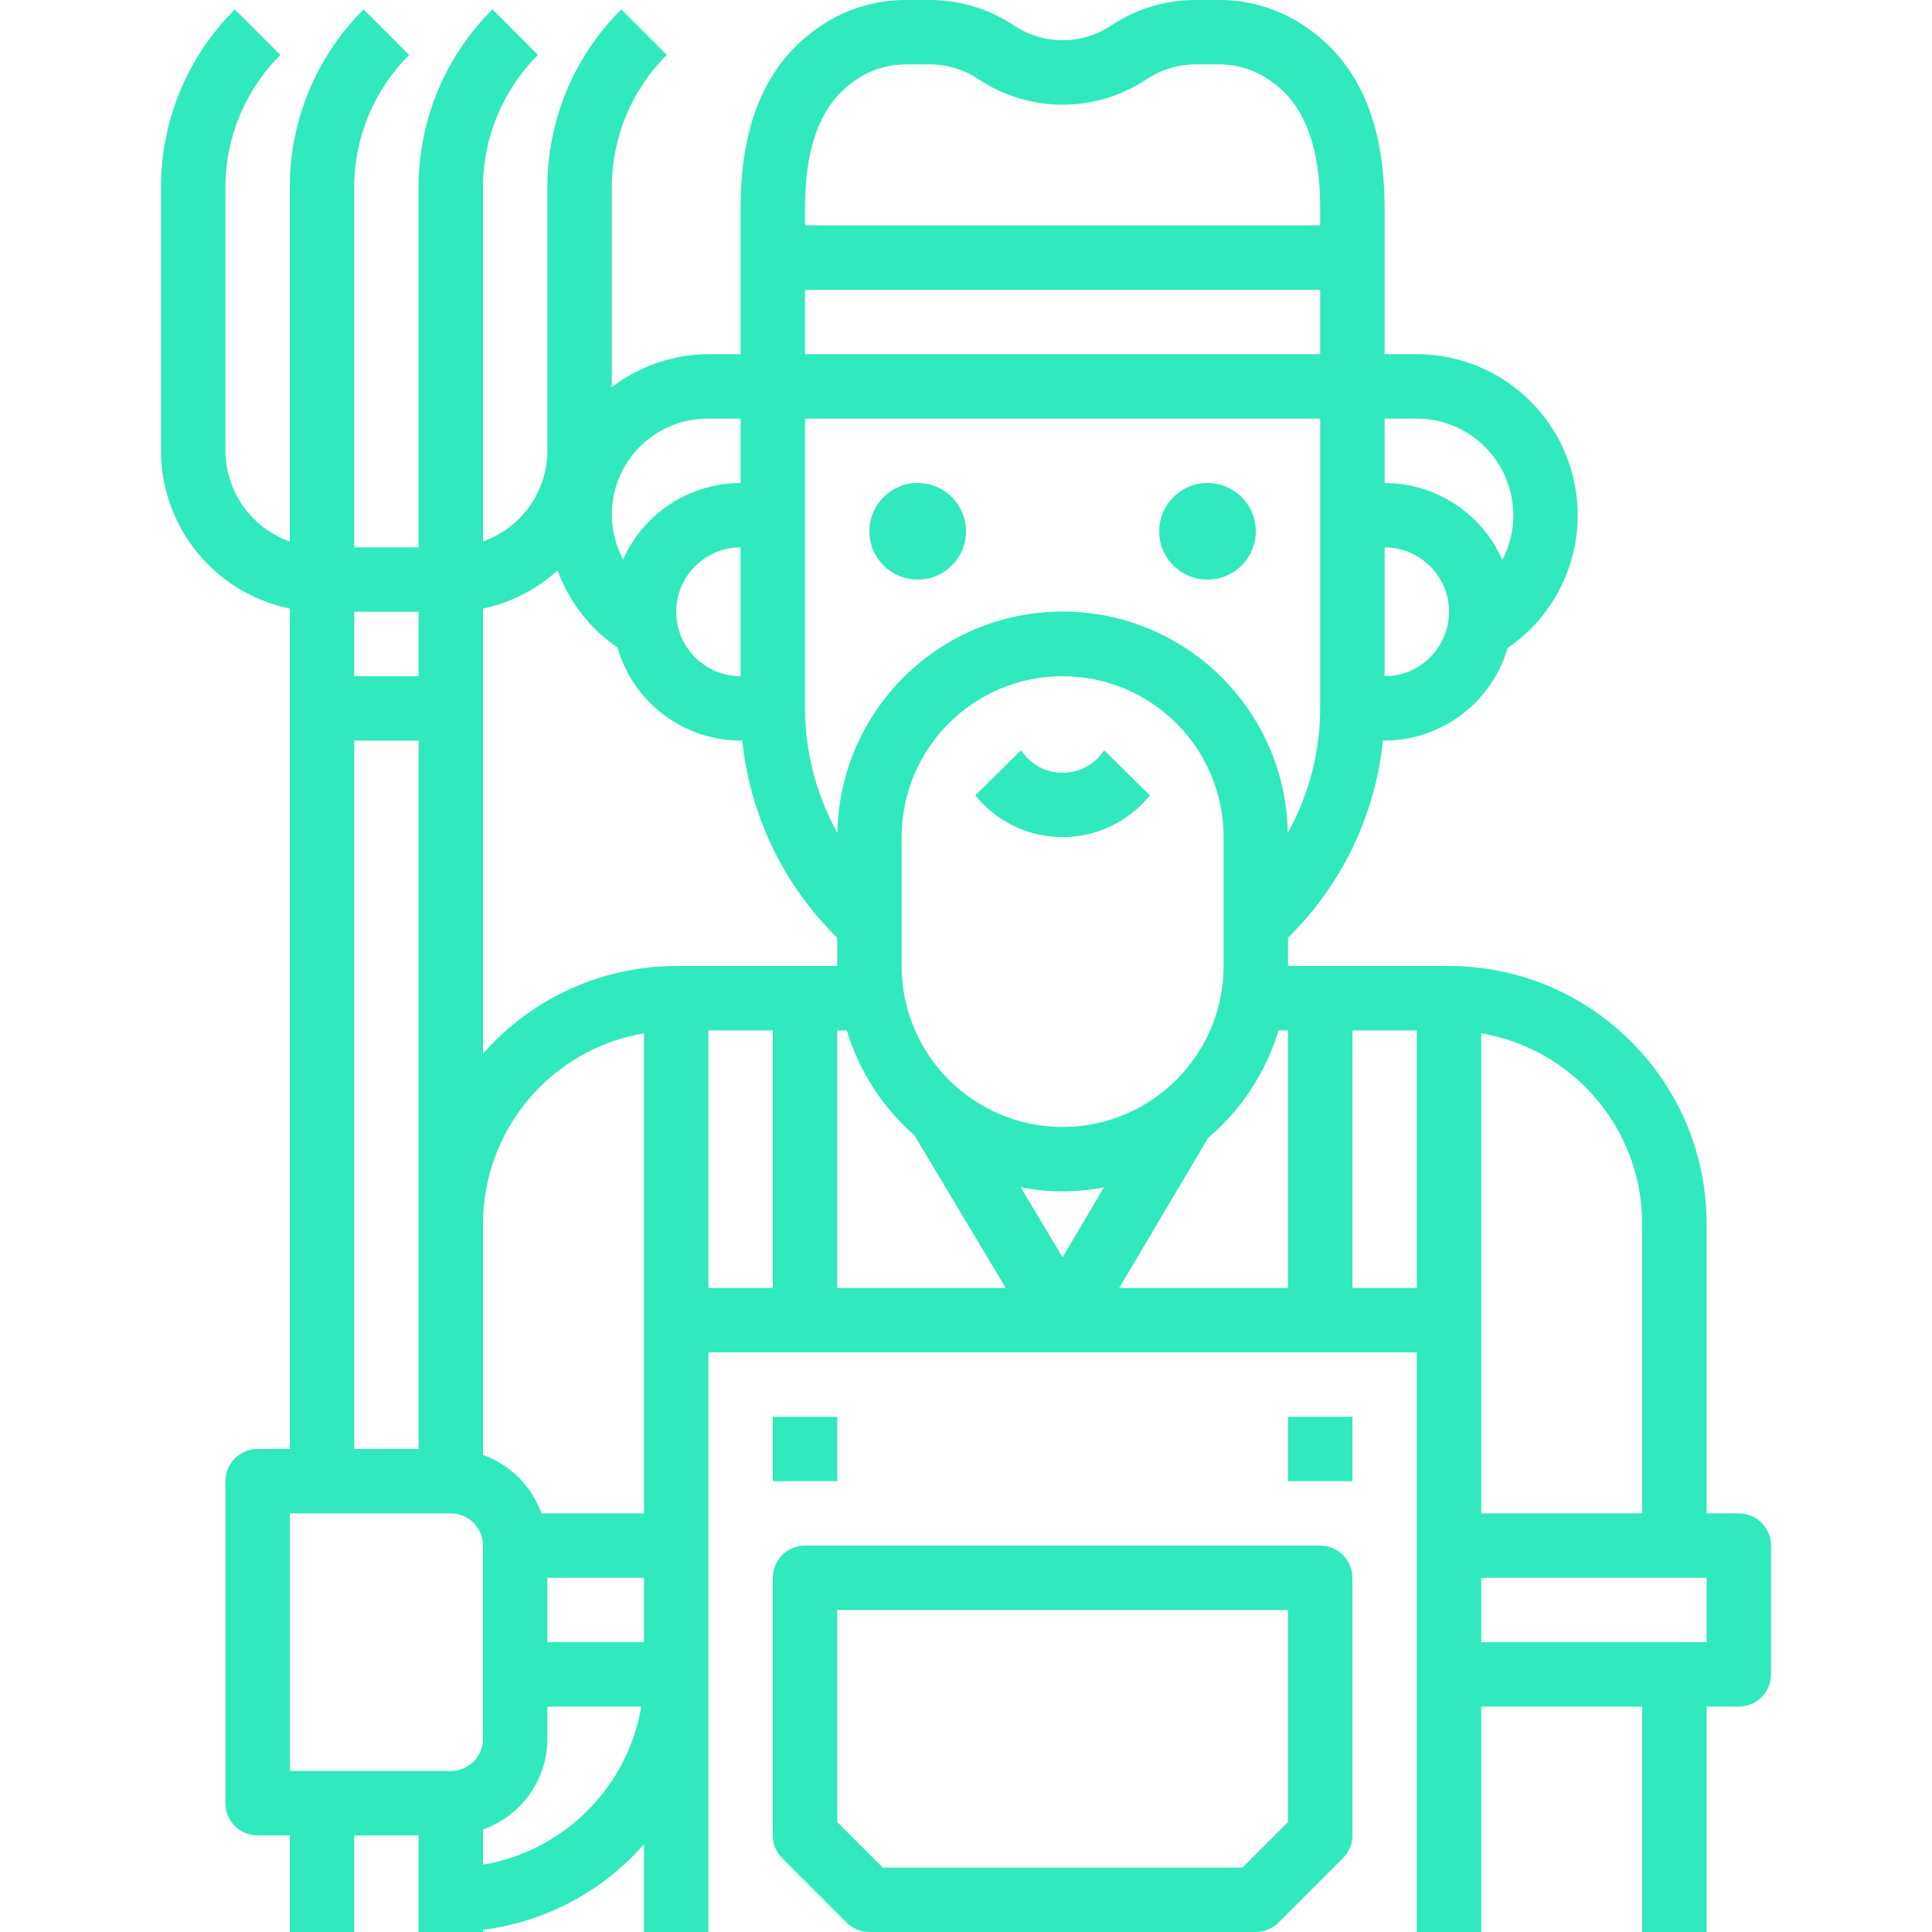 <svg width="200" height="200" viewBox="0 0 200 200" fill="none" xmlns="http://www.w3.org/2000/svg">
<g clip-path="url(#clip0)">
<path d="M95 50C92.238 50 90 52.238 90 55C90 57.762 92.238 60 95 60C97.762 60 100 57.762 100 55C100 52.238 97.762 50 95 50Z" fill="#30E9BC"/>
<path d="M125 50C122.238 50 120 52.238 120 55C120 57.762 122.238 60 125 60C127.762 60 130 57.762 130 55C130 52.238 127.762 50 125 50Z" fill="#30E9BC"/>
<path d="M80 146.667H86.667V153.333H80V146.667Z" fill="#30E9BC"/>
<path d="M133.333 146.667H140V153.333H133.333V146.667Z" fill="#30E9BC"/>
<path d="M80 190C80 190.884 80.352 191.732 80.977 192.357L87.643 199.023C88.268 199.648 89.116 200 90 200H130C130.884 200 131.732 199.648 132.357 199.023L139.023 192.357C139.648 191.732 140 190.884 140 190V163.333C140 161.493 138.507 160 136.667 160H83.333C81.493 160 80 161.493 80 163.333V190ZM86.667 166.667H133.333V188.62L128.62 193.333H91.38L86.667 188.62V166.667Z" fill="#30E9BC"/>
<path d="M30 150H26.667C24.826 150 23.333 151.493 23.333 153.333V186.667C23.333 188.508 24.826 190 26.667 190H30V200H36.667V190H43.333V200H50V199.771C56.45 198.952 62.378 195.801 66.667 190.913V200H73.333V140H146.667V200H153.333V176.667H170V200H176.667V176.667H180C181.841 176.667 183.333 175.174 183.333 173.333V160C183.333 158.159 181.841 156.667 180 156.667H176.667V126.667C176.65 111.947 164.72 100.016 150 100H133.333V97.074C138.887 91.624 142.362 84.406 143.158 76.667H143.333C149.227 76.645 154.406 72.751 156.06 67.093C162.093 62.97 164.736 55.399 162.581 48.416C160.425 41.436 153.973 36.672 146.667 36.667H143.333V21.597C143.333 12.596 140.601 6.393 134.971 2.64C132.388 0.915 129.352 -0.003 126.247 8.62751e-06H123.753C120.648 -0.003 117.612 0.915 115.029 2.64C111.986 4.676 108.014 4.676 104.971 2.64C102.388 0.915 99.352 -0.003 96.247 8.62751e-06H93.753C90.648 -0.003 87.612 0.915 85.029 2.64C79.4 6.393 76.667 12.593 76.667 21.597V36.667H73.333C69.715 36.68 66.201 37.881 63.333 40.086V19.421C63.319 14.264 65.368 9.316 69.023 5.68L64.31 0.977C59.4 5.859 56.647 12.505 56.667 19.43V46.667C56.649 50.889 53.981 54.645 50 56.053V19.43C49.985 14.274 52.035 9.326 55.69 5.69L50.977 0.977C46.066 5.859 43.314 12.505 43.333 19.43V56.667H36.667V19.43C36.652 14.274 38.701 9.326 42.357 5.69L37.643 0.977C32.733 5.859 29.98 12.505 30 19.43V56.053C26.019 54.645 23.351 50.889 23.333 46.667V19.43C23.319 14.274 25.368 9.326 29.023 5.69L24.31 0.977C19.399 5.859 16.647 12.505 16.667 19.43V46.667C16.677 54.583 22.246 61.405 30 63V150ZM36.667 76.667H43.333V150H36.667V76.667ZM56.667 163.333H66.667V170H56.667V163.333ZM66.667 136.667V156.667H56.053C55.046 153.843 52.824 151.621 50 150.614V126.667C50.018 116.917 57.056 108.6 66.667 106.966V136.667ZM33.333 183.333H30V156.667H46.667C48.508 156.667 50 158.159 50 160V180C50 181.841 48.508 183.333 46.667 183.333H33.333ZM50 193.031V189.386C53.981 187.979 56.649 184.222 56.667 180V176.667H66.39C64.953 185.047 58.382 191.606 50 193.031ZM73.333 133.333V106.667H80V133.333H73.333ZM87.666 106.667C88.931 110.876 91.358 114.642 94.666 117.533L104.12 133.333H86.667V106.667H87.666ZM110 116.667C100.799 116.655 93.345 109.201 93.333 100V86.667C93.333 77.463 100.796 70 110 70C119.204 70 126.667 77.463 126.667 86.667V100C126.655 109.201 119.201 116.655 110 116.667ZM114.274 122.923L110 130.156L105.667 122.91C107.095 123.187 108.545 123.328 110 123.333C111.434 123.327 112.865 123.19 114.274 122.923ZM176.667 170H153.333V163.333H176.667V170ZM170 126.667V156.667H153.333V106.966C162.944 108.6 169.982 116.917 170 126.667ZM146.667 106.667V133.333H140V106.667H146.667ZM133.333 106.667V133.333H115.853L125.077 117.777C128.524 114.855 131.051 110.996 132.35 106.667H133.333ZM133.311 86.231C133.096 73.509 122.721 63.311 110 63.311C97.279 63.311 86.906 73.509 86.689 86.231C84.497 82.285 83.343 77.847 83.333 73.333V43.333H136.667V73.333C136.657 77.847 135.503 82.285 133.311 86.231ZM143.333 70V56.667C147.015 56.667 150 59.652 150 63.333C150 67.015 147.015 70 143.333 70ZM146.667 43.333C150.164 43.335 153.407 45.164 155.217 48.158C157.026 51.151 157.142 54.871 155.521 57.97C153.395 53.133 148.617 50.008 143.333 50V43.333H146.667ZM88.727 8.19C90.215 7.196 91.965 6.665 93.753 6.667H96.247C98.037 6.665 99.787 7.196 101.273 8.19C106.556 11.722 113.446 11.722 118.727 8.19C120.215 7.196 121.965 6.665 123.753 6.667H126.247C128.037 6.665 129.787 7.196 131.273 8.19C133.587 9.73 136.667 12.8 136.667 21.597V23.333H83.333V21.597C83.333 12.8 86.413 9.73 88.727 8.19ZM83.333 30H136.667V36.667H83.333V30ZM73.333 43.333H76.667V50C71.405 50.01 66.642 53.114 64.507 57.923C62.855 54.837 62.954 51.11 64.766 48.115C66.577 45.12 69.834 43.302 73.333 43.333ZM70 63.333C70 59.652 72.985 56.667 76.667 56.667V70C72.985 70 70 67.015 70 63.333ZM57.717 59.046C58.91 62.292 61.079 65.086 63.928 67.046C65.563 72.728 70.754 76.647 76.667 76.667H76.844C77.638 84.406 81.113 91.624 86.667 97.074V100H70C62.336 100.005 55.046 103.317 50 109.087V63C52.878 62.391 55.542 61.027 57.717 59.046V59.046ZM43.333 70H36.667V63.333H43.333V70Z" fill="#30E9BC"/>
<path d="M105.703 77.666L100.964 82.334C103.167 85.067 106.489 86.657 110 86.657C113.511 86.657 116.833 85.067 119.036 82.334L114.297 77.666C113.351 79.121 111.735 80 110 80C108.265 80 106.649 79.121 105.703 77.666Z" fill="#30E9BC"/>
</g>
<defs>
<clipPath id="clip0">
<rect width="200" height="200" fill="white"/>
</clipPath>
</defs>
</svg>
